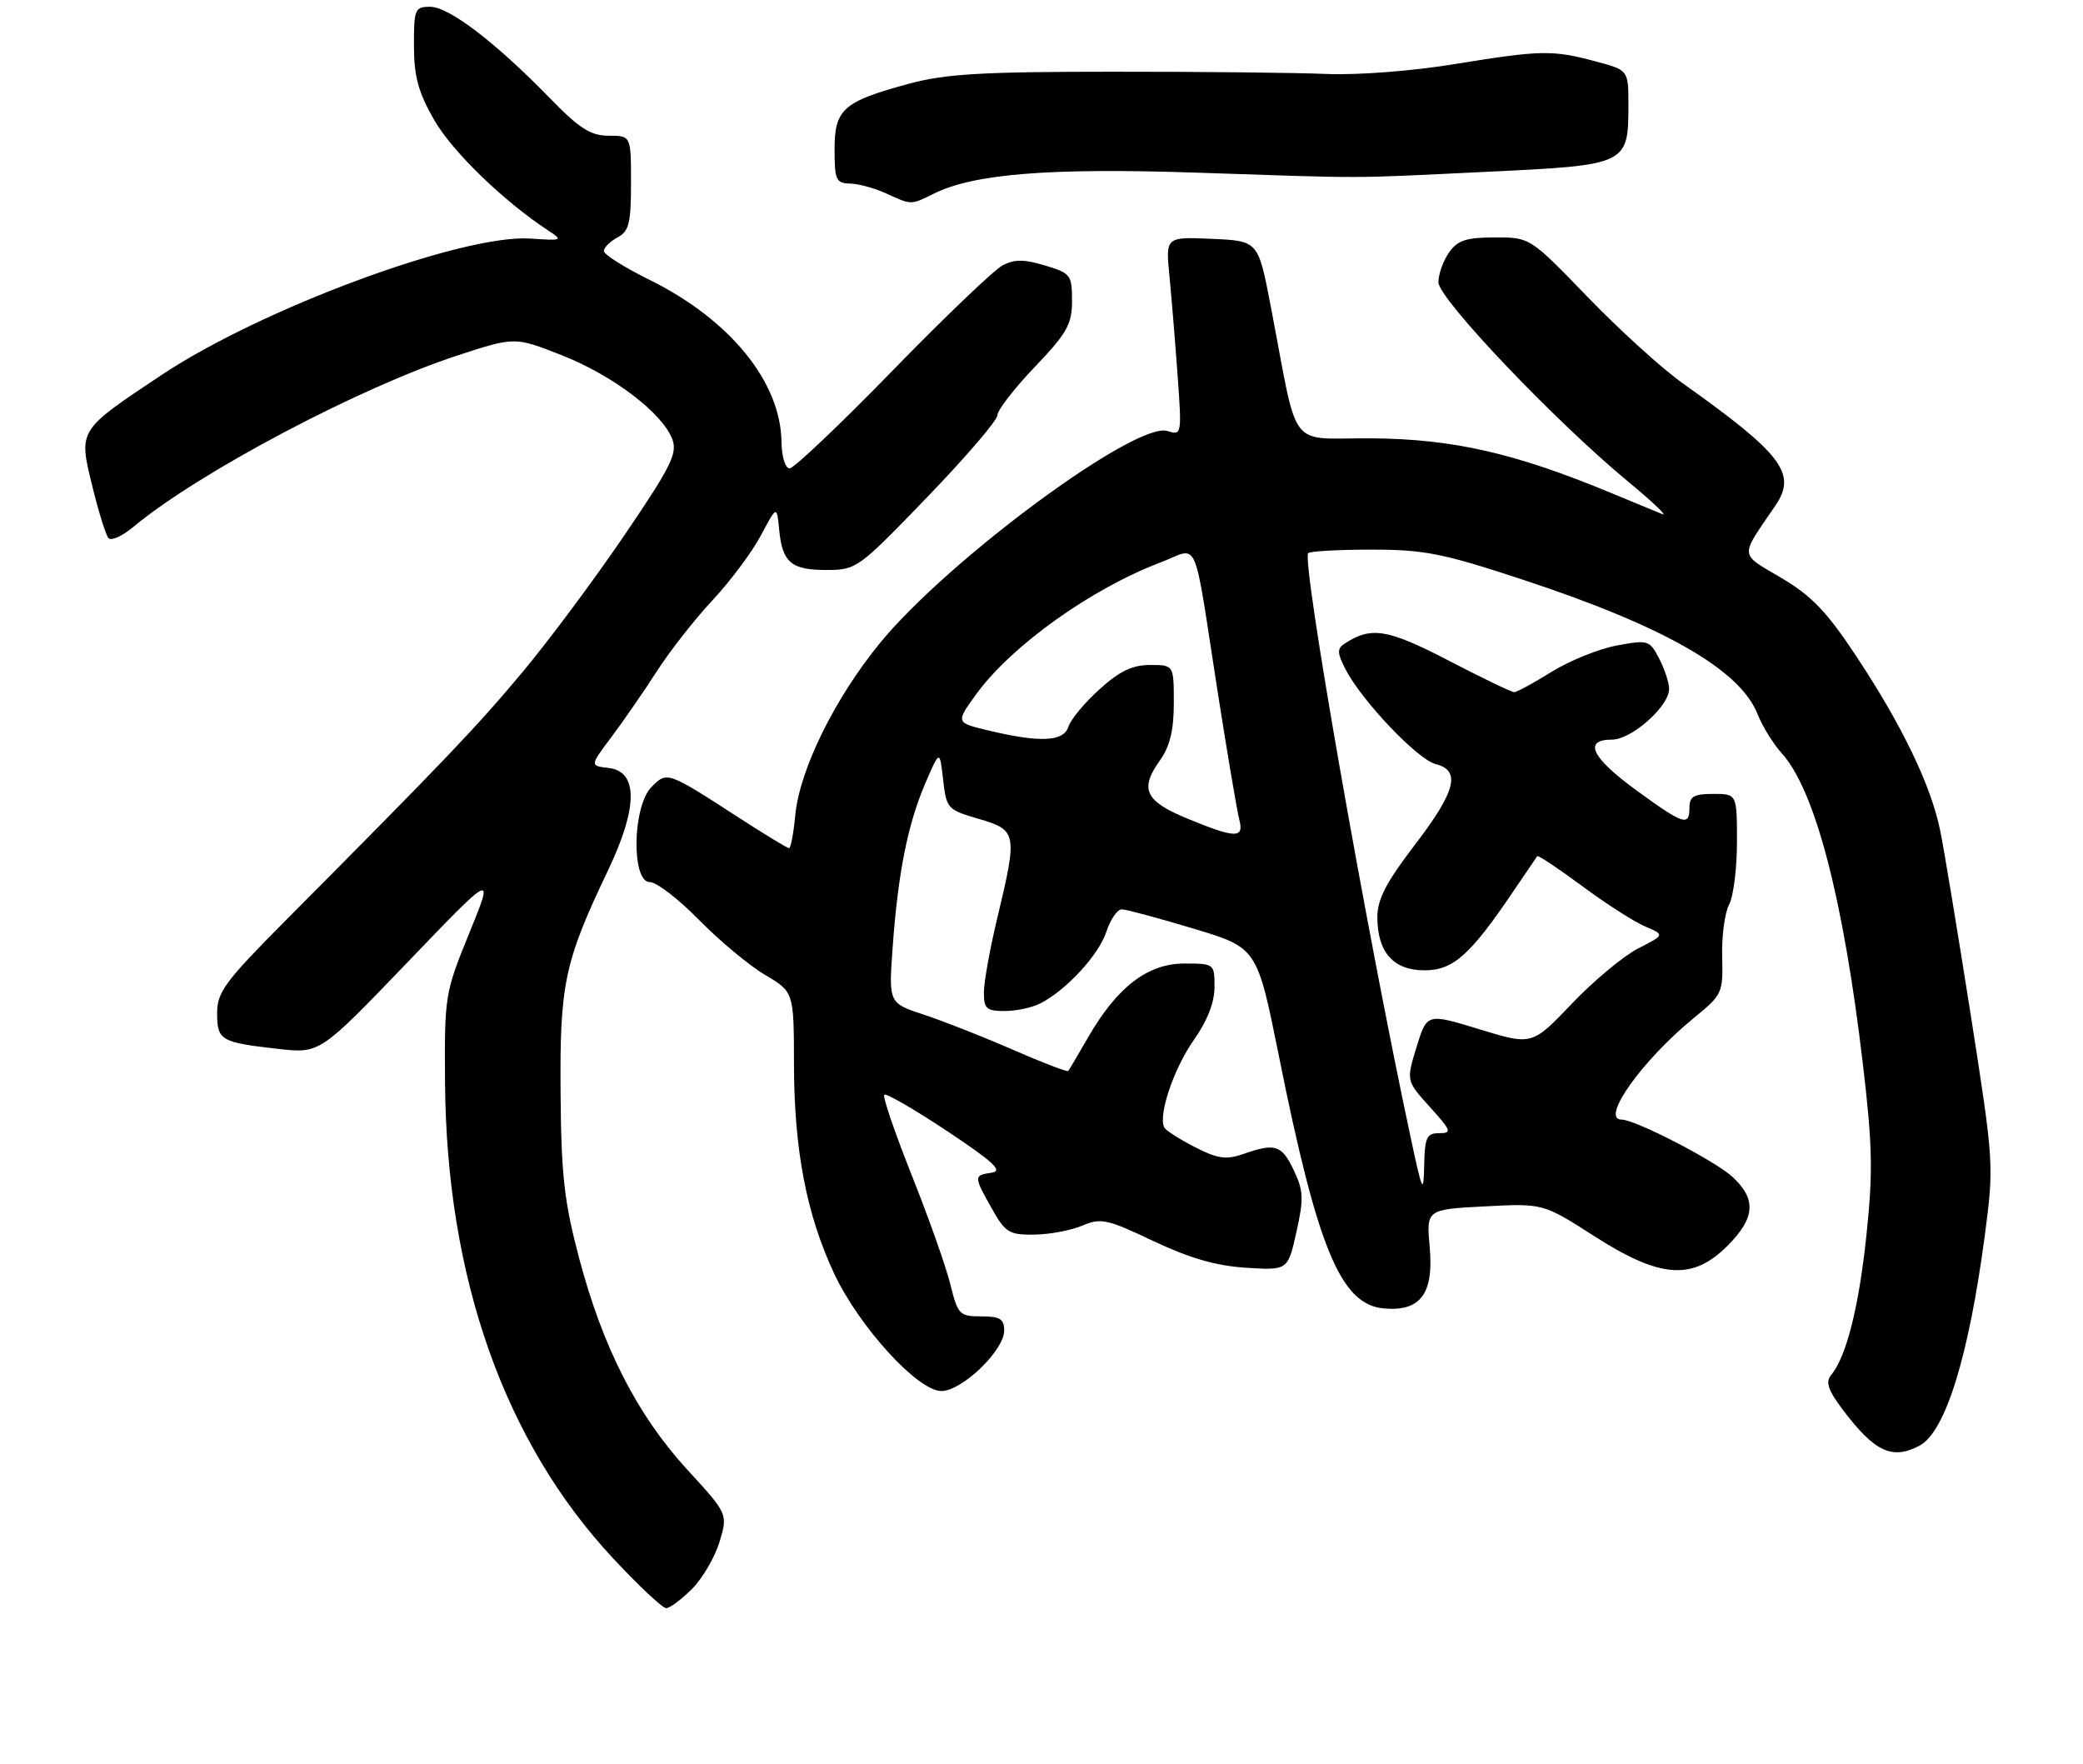 <?xml version="1.0" encoding="UTF-8" standalone="no"?>
<!DOCTYPE svg PUBLIC "-//W3C//DTD SVG 1.1//EN" "http://www.w3.org/Graphics/SVG/1.1/DTD/svg11.dtd" >
<svg xmlns="http://www.w3.org/2000/svg" xmlns:xlink="http://www.w3.org/1999/xlink" version="1.1" viewBox="0 0 307 260">
 <g >
 <path fill="currentColor"
d=" M 101.99 234.17 C 103.54 232.61 105.37 229.48 106.05 227.22 C 107.28 223.11 107.28 223.11 101.24 216.53 C 93.90 208.51 88.83 198.57 85.34 185.37 C 83.15 177.07 82.71 173.19 82.62 161.00 C 82.49 144.99 83.19 141.71 89.64 128.21 C 94.03 118.99 94.06 113.68 89.71 113.18 C 86.93 112.86 86.93 112.86 90.07 108.68 C 91.80 106.38 94.81 102.03 96.76 99.00 C 98.70 95.97 102.43 91.22 105.04 88.43 C 107.65 85.64 110.84 81.36 112.13 78.93 C 114.49 74.50 114.49 74.50 114.83 78.00 C 115.30 82.89 116.58 84.00 121.78 84.00 C 126.23 84.00 126.49 83.81 136.65 73.27 C 142.34 67.37 147.00 61.94 147.00 61.20 C 147.00 60.46 149.47 57.26 152.50 54.09 C 157.29 49.06 158.00 47.80 158.00 44.32 C 158.00 40.52 157.80 40.26 154.01 39.12 C 150.92 38.20 149.50 38.19 147.76 39.11 C 146.52 39.76 139.20 46.76 131.50 54.67 C 123.80 62.58 116.99 69.04 116.37 69.03 C 115.73 69.01 115.21 67.29 115.18 65.12 C 115.06 56.26 107.57 47.08 95.67 41.21 C 92.00 39.40 89.00 37.50 89.00 36.99 C 89.00 36.49 89.90 35.59 91.00 35.00 C 92.71 34.09 93.00 32.91 93.00 26.96 C 93.00 20.00 93.00 20.00 89.72 20.00 C 87.04 20.00 85.41 18.96 80.97 14.39 C 73.01 6.22 66.16 1.00 63.41 1.00 C 61.14 1.00 61.00 1.34 61.01 6.75 C 61.02 11.29 61.65 13.59 64.01 17.71 C 66.66 22.34 74.27 29.70 80.84 34.00 C 83.02 35.43 82.89 35.48 78.18 35.16 C 68.23 34.48 38.56 45.45 23.83 55.25 C 11.46 63.48 11.56 63.31 13.60 71.63 C 14.52 75.41 15.60 78.86 15.99 79.31 C 16.39 79.75 18.01 79.02 19.61 77.69 C 29.11 69.73 53.06 57.06 67.50 52.36 C 75.87 49.63 75.87 49.63 82.79 52.35 C 90.29 55.29 97.61 60.85 99.08 64.71 C 99.88 66.80 98.92 68.73 92.07 78.82 C 87.71 85.24 80.95 94.33 77.05 99.00 C 70.31 107.08 65.49 112.13 42.10 135.65 C 33.17 144.63 32.00 146.21 32.00 149.30 C 32.00 153.32 32.51 153.62 41.00 154.58 C 47.14 155.27 47.14 155.27 59.99 141.89 C 72.84 128.50 72.84 128.50 69.17 137.50 C 65.57 146.34 65.50 146.74 65.59 159.50 C 65.79 188.28 74.32 212.46 90.35 229.65 C 94.12 233.69 97.64 237.00 98.18 237.00 C 98.71 237.00 100.43 235.73 101.99 234.17 Z  M 282.93 213.04 C 286.72 211.01 290.17 199.89 292.53 182.05 C 293.89 171.73 293.86 171.33 290.45 149.55 C 288.54 137.42 286.53 125.22 285.96 122.44 C 284.62 115.81 280.40 107.02 273.64 96.79 C 269.26 90.16 267.04 87.83 262.52 85.16 C 256.29 81.47 256.36 82.28 261.65 74.53 C 264.88 69.80 262.71 66.94 248.00 56.48 C 244.97 54.34 238.68 48.62 234.00 43.78 C 225.50 34.98 225.50 34.98 220.31 34.99 C 216.08 35.00 214.82 35.41 213.56 37.22 C 212.70 38.44 212.00 40.42 212.00 41.60 C 212.00 44.02 229.25 62.14 240.00 71.01 C 243.57 73.96 245.82 76.10 245.00 75.77 C 244.18 75.43 240.70 74.00 237.28 72.58 C 223.25 66.77 214.16 64.70 202.27 64.60 C 189.55 64.49 191.50 67.03 187.26 45.00 C 185.43 35.50 185.43 35.50 178.61 35.20 C 171.79 34.90 171.79 34.90 172.36 40.70 C 172.67 43.89 173.21 50.48 173.56 55.35 C 174.19 64.06 174.16 64.19 172.06 63.52 C 167.44 62.05 139.75 82.48 129.69 94.77 C 123.01 102.94 117.86 113.40 117.21 120.14 C 116.96 122.81 116.54 125.00 116.30 125.00 C 116.05 125.00 112.79 123.02 109.06 120.61 C 98.28 113.63 98.34 113.66 96.02 115.98 C 93.21 118.79 93.02 130.00 95.78 130.00 C 96.77 130.00 100.03 132.51 103.03 135.58 C 106.04 138.64 110.41 142.29 112.75 143.67 C 117.00 146.19 117.00 146.19 117.02 156.85 C 117.04 169.46 118.86 178.97 122.93 187.67 C 126.61 195.52 135.25 205.00 138.75 205.00 C 141.78 205.00 148.00 199.02 148.00 196.10 C 148.00 194.38 147.39 194.00 144.62 194.00 C 141.42 194.00 141.17 193.75 140.06 189.25 C 139.41 186.64 136.85 179.40 134.36 173.16 C 131.88 166.92 130.06 161.60 130.33 161.34 C 130.59 161.07 134.75 163.48 139.57 166.68 C 146.42 171.23 147.86 172.57 146.17 172.82 C 143.49 173.21 143.49 173.33 146.18 178.11 C 148.17 181.65 148.73 182.00 152.43 181.95 C 154.67 181.93 157.85 181.33 159.50 180.63 C 162.24 179.46 163.15 179.65 169.97 182.89 C 175.32 185.42 179.21 186.55 183.63 186.83 C 189.81 187.22 189.81 187.22 191.07 181.57 C 192.17 176.65 192.12 175.48 190.68 172.46 C 188.90 168.73 187.95 168.42 183.24 170.07 C 180.72 170.95 179.47 170.77 176.16 169.08 C 173.95 167.95 171.91 166.66 171.63 166.21 C 170.61 164.56 172.95 157.52 175.94 153.29 C 177.93 150.46 179.00 147.73 179.00 145.47 C 179.00 142.03 178.96 142.00 174.53 142.00 C 169.17 142.00 164.66 145.45 160.42 152.79 C 158.93 155.38 157.59 157.65 157.44 157.83 C 157.30 158.01 153.65 156.61 149.34 154.73 C 145.03 152.84 139.13 150.52 136.23 149.56 C 130.97 147.83 130.97 147.83 131.56 139.66 C 132.35 128.67 133.78 121.50 136.35 115.50 C 138.50 110.50 138.50 110.50 139.00 114.90 C 139.48 119.17 139.64 119.34 144.25 120.68 C 149.88 122.32 149.98 122.80 147.01 135.19 C 145.91 139.76 145.01 144.74 145.01 146.25 C 145.00 148.65 145.39 149.00 148.07 149.00 C 149.75 149.00 152.11 148.50 153.32 147.88 C 157.17 145.91 161.93 140.74 163.06 137.32 C 163.66 135.49 164.68 134.01 165.33 134.01 C 165.97 134.02 170.73 135.30 175.89 136.85 C 185.28 139.67 185.28 139.67 188.50 155.69 C 194.18 183.97 197.59 192.21 203.88 192.82 C 209.31 193.35 211.33 190.70 210.72 183.87 C 210.21 178.24 210.21 178.24 218.81 177.79 C 227.42 177.34 227.42 177.34 234.96 182.17 C 244.71 188.42 249.44 188.76 254.60 183.60 C 258.69 179.51 258.89 176.73 255.36 173.46 C 252.81 171.09 241.02 165.00 239.00 165.00 C 235.79 165.00 242.03 156.24 249.67 150.00 C 253.84 146.60 253.96 146.34 253.82 140.99 C 253.74 137.96 254.20 134.50 254.84 133.31 C 255.48 132.11 256.00 127.95 256.00 124.07 C 256.00 117.00 256.00 117.00 252.50 117.00 C 249.67 117.00 249.00 117.38 249.00 119.00 C 249.00 121.83 248.18 121.57 241.20 116.49 C 234.57 111.67 233.28 109.00 237.58 109.00 C 240.47 109.00 246.00 104.09 246.00 101.53 C 246.00 100.63 245.34 98.63 244.54 97.07 C 243.13 94.34 242.91 94.27 238.29 95.13 C 235.65 95.62 231.33 97.37 228.68 99.01 C 226.03 100.66 223.56 102.00 223.18 102.01 C 222.81 102.02 218.44 99.92 213.48 97.34 C 204.49 92.68 202.09 92.29 198.16 94.86 C 197.04 95.59 197.07 96.24 198.33 98.68 C 200.73 103.31 208.95 111.95 211.60 112.61 C 215.36 113.56 214.56 116.63 208.50 124.54 C 204.31 130.02 203.00 132.54 203.00 135.14 C 203.00 140.33 205.36 143.00 209.95 143.00 C 214.17 143.00 216.68 140.77 223.05 131.34 C 224.85 128.68 226.43 126.36 226.56 126.18 C 226.70 126.00 229.66 127.98 233.15 130.56 C 236.64 133.15 240.82 135.83 242.43 136.52 C 245.37 137.77 245.37 137.77 241.43 139.78 C 239.27 140.89 234.87 144.55 231.65 147.93 C 225.80 154.06 225.80 154.06 218.05 151.69 C 210.31 149.32 210.31 149.32 208.78 154.30 C 207.25 159.28 207.25 159.28 210.74 163.14 C 213.91 166.64 214.03 167.00 212.12 167.00 C 210.27 167.00 209.99 167.61 209.90 171.75 C 209.81 176.10 209.64 175.75 207.88 167.50 C 201.27 136.58 191.80 82.53 192.81 81.52 C 193.10 81.23 197.31 81.00 202.16 81.00 C 209.89 81.00 212.64 81.54 224.26 85.37 C 245.22 92.26 256.45 98.68 259.03 105.23 C 259.74 107.03 261.34 109.62 262.59 111.00 C 267.50 116.42 271.67 132.33 274.55 156.75 C 275.97 168.72 276.06 172.75 275.09 181.95 C 273.98 192.59 272.13 199.94 269.87 202.66 C 269.02 203.68 269.44 204.89 271.59 207.75 C 276.30 213.99 278.89 215.20 282.93 213.04 Z  M 137.61 28.55 C 143.50 25.61 154.69 24.71 176.50 25.45 C 202.34 26.31 198.15 26.32 219.35 25.31 C 239.84 24.33 240.00 24.26 240.00 15.48 C 240.00 10.34 240.00 10.34 235.25 9.07 C 228.80 7.34 227.17 7.37 214.50 9.43 C 208.17 10.47 200.11 11.09 195.50 10.90 C 191.10 10.71 176.93 10.56 164.00 10.57 C 144.74 10.57 139.33 10.89 134.01 12.33 C 124.27 14.96 123.00 16.08 123.00 22.02 C 123.00 26.50 123.22 27.00 125.25 27.05 C 126.49 27.07 128.85 27.71 130.50 28.46 C 134.39 30.24 134.21 30.24 137.61 28.55 Z  M 175.00 120.64 C 168.77 118.07 167.93 116.31 170.93 112.10 C 172.43 109.99 173.00 107.65 173.00 103.60 C 173.00 98.00 173.00 98.00 169.50 98.00 C 166.90 98.00 165.00 98.91 162.05 101.58 C 159.87 103.55 157.81 106.02 157.48 107.08 C 156.77 109.31 153.30 109.48 145.67 107.65 C 140.84 106.50 140.84 106.50 143.89 102.29 C 149.06 95.18 160.80 86.78 170.99 82.91 C 176.86 80.68 175.75 78.17 179.47 102.00 C 180.89 111.08 182.32 119.51 182.64 120.75 C 183.39 123.60 182.15 123.58 175.00 120.64 Z "/>
</g>
</svg>